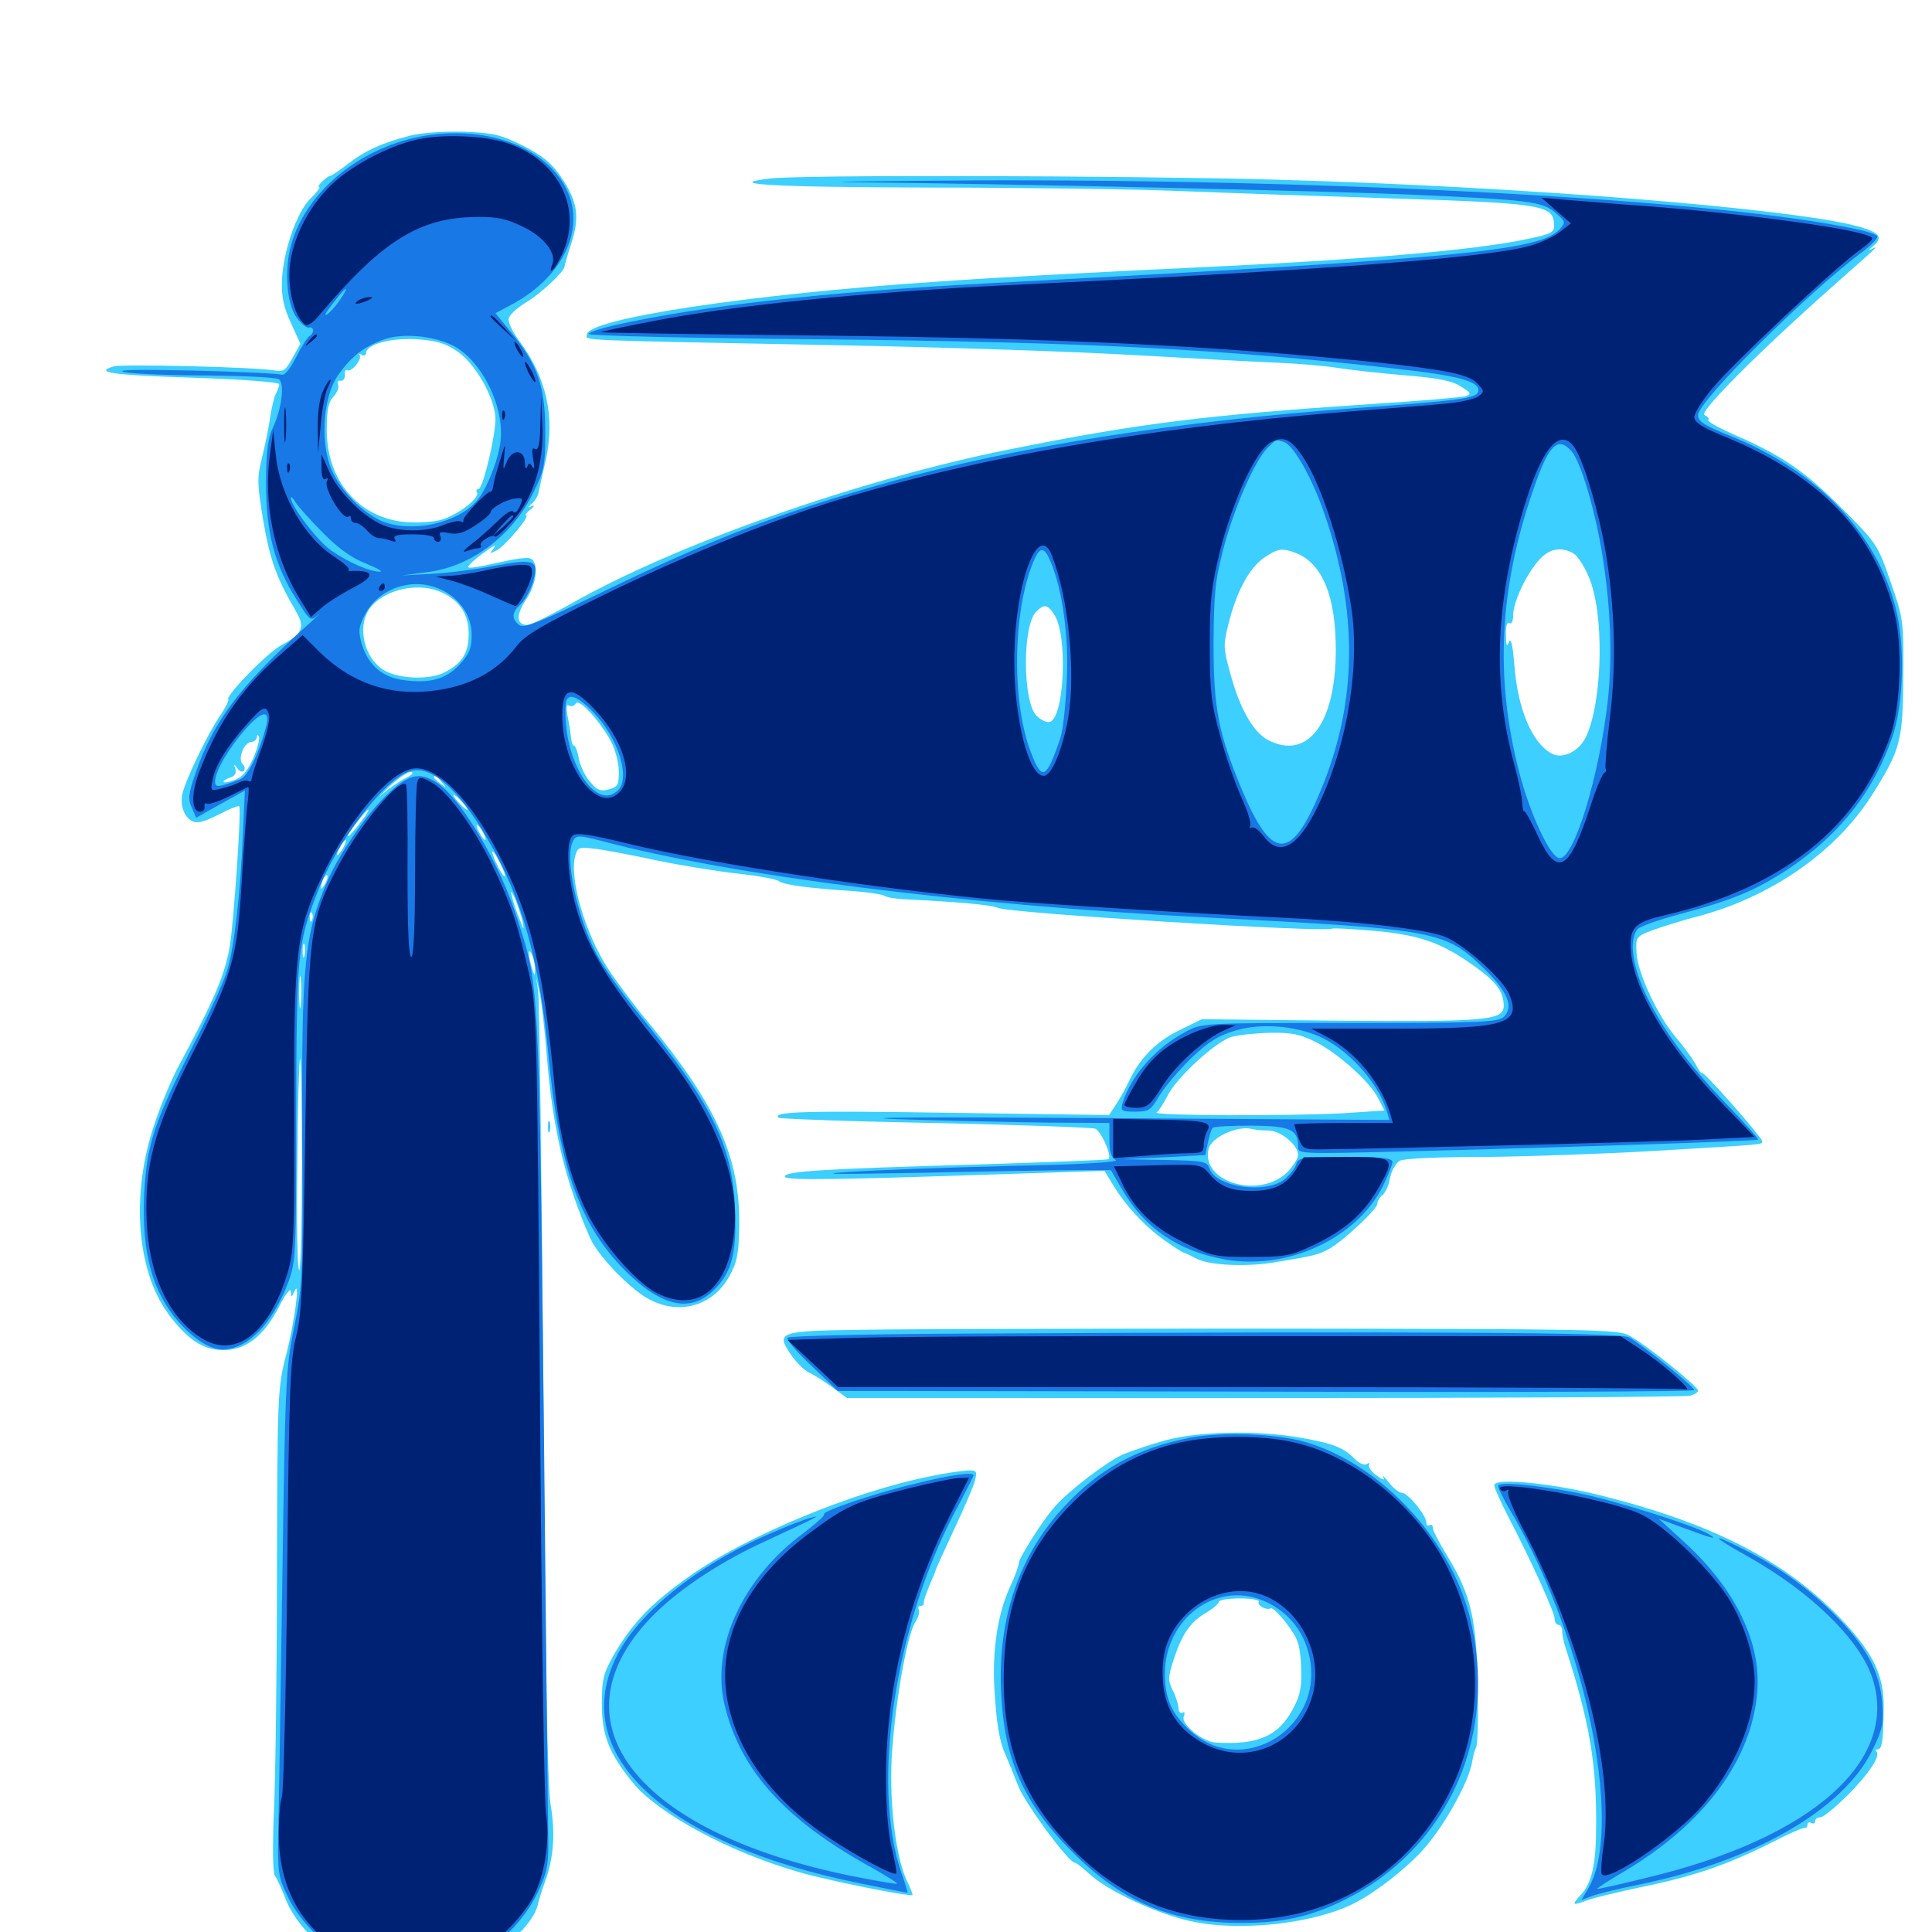 <svg xmlns="http://www.w3.org/2000/svg" viewBox="0 -1000 1000 1000">
	<path fill="#3ccfff" d="M211.914 -929.688C197.852 -926.172 188.281 -921.68 179.688 -914.844C175.586 -911.719 171.68 -908.984 170.898 -908.984C170.312 -908.984 168.359 -907.617 166.797 -906.055C165.039 -904.492 164.453 -903.125 165.234 -903.125C166.016 -903.125 164.062 -900.586 160.742 -897.266C153.516 -890.234 146.484 -869.727 145.898 -854.297C145.703 -846.289 146.875 -840.82 150.586 -832.812L155.469 -822.07L151.367 -814.648C148.047 -808.594 146.68 -807.422 142.578 -808.203C133.594 -809.961 63.086 -811.719 58.789 -810.352C48.438 -807.227 57.812 -805.859 99.609 -804.492C125.195 -803.711 144.531 -802.148 144.531 -801.172C144.531 -800.195 143.75 -797.852 142.773 -796.094C141.797 -794.336 140.625 -788.867 139.844 -784.18C139.258 -779.492 137.305 -770.117 135.742 -763.672C133.008 -752.734 133.008 -750 136.328 -730.078C139.844 -709.766 143.164 -700.781 153.516 -683.008C158.008 -675.195 156.25 -671.68 145.898 -666.211C138.672 -662.5 116.406 -639.648 118.164 -637.891C118.555 -637.5 116.602 -633.398 113.477 -628.906C107.617 -620.312 96.484 -597.266 94.531 -589.648C92.969 -583.594 95.117 -577.344 99.414 -575C102.148 -573.633 105.664 -574.609 113.086 -578.32C118.555 -581.25 123.438 -583.203 123.828 -582.617C125 -581.445 121.289 -527.148 119.141 -511.523C116.797 -496.289 111.133 -482.812 92.773 -448.828C89.258 -442.383 83.398 -428.711 80.078 -418.555C67.773 -382.812 70.508 -342.969 86.719 -320.508C96.484 -307.031 104.883 -301.367 115.039 -301.172C126.953 -300.977 136.328 -308.203 144.141 -323.047C147.461 -329.883 150.391 -333.594 150.586 -331.641C150.586 -328.125 150.781 -328.125 152.539 -331.836C155.469 -338.477 152.539 -315.82 147.852 -297.656C143.75 -281.836 143.555 -276.953 143.359 -187.305C143.359 -135.742 142.578 -79.688 141.797 -62.5C141.016 -45.117 141.211 -30.664 142.188 -29.297C143.164 -28.125 145.508 -22.852 147.656 -17.578C151.953 -5.859 163.867 7.031 175.781 13.086C180.664 15.625 185.156 18.555 185.938 19.531C186.914 20.898 187.5 20.898 187.5 19.727C187.5 18.555 188.477 19.141 189.453 20.703C190.82 23.047 195.703 23.633 212.305 23.633C230.078 23.633 234.961 22.852 242.969 19.141C259.18 11.719 276.172 -4.297 278.32 -13.867C278.711 -15.82 280.273 -21.094 282.031 -25.781C286.719 -38.672 287.5 -51.172 284.961 -66.211C283.398 -75.977 282.227 -137.891 281.25 -280.078C280.273 -390.234 279.297 -483.398 278.516 -487.109L277.539 -493.945L279.102 -487.109C280.078 -483.398 281.836 -468.359 283.008 -453.711C285.938 -416.406 292.383 -388.867 305.469 -359.18C309.18 -350.781 322.852 -336.133 333.008 -329.297C349.219 -318.555 368.359 -322.852 377.539 -339.453C381.445 -346.484 382.422 -350.977 382.617 -365.234C383.203 -400.391 371.289 -427.344 336.328 -469.922C328.711 -478.906 319.141 -491.797 314.844 -498.438C302.93 -516.797 294.727 -544.727 297.656 -556.641C298.828 -561.328 299.609 -561.719 307.227 -560.742C311.719 -560.352 325.977 -557.617 338.867 -554.883C351.758 -552.148 371.094 -549.023 381.641 -547.852C392.383 -546.68 401.953 -544.922 403.125 -543.945C405.664 -541.992 418.945 -540.234 440.43 -538.867C448.828 -538.281 456.641 -537.109 457.812 -536.328C458.984 -535.547 463.477 -534.766 467.773 -534.57C495.508 -533.203 513.281 -531.641 516.602 -530.078C522.461 -527.344 685.938 -517.188 689.453 -519.336C690.039 -519.727 700.195 -519.141 711.719 -518.164C735.156 -516.016 746.484 -511.914 763.281 -499.805C774.219 -491.992 778.125 -486.914 778.32 -479.883C778.711 -471.875 770.898 -471.094 693.75 -471.68L622.07 -472.461L611.328 -467.188C599.219 -461.523 590.43 -452.93 584.766 -441.211C582.812 -436.914 579.492 -431.055 577.539 -428.125L574.023 -422.852L491.406 -424.023C416.016 -425.195 399.609 -424.609 402.93 -421.484C403.516 -420.898 439.844 -419.531 483.789 -418.75C527.734 -417.773 565.039 -416.406 566.797 -415.82C569.922 -414.648 575.586 -401.953 573.828 -400C573.438 -399.609 542.773 -398.438 505.664 -397.266C424.609 -394.922 406.25 -393.75 406.25 -391.016C406.25 -388.867 430.664 -389.258 534.375 -392.773L571.68 -393.945L576.367 -386.328C583.008 -375.391 593.164 -364.648 603.32 -357.617C608.203 -354.102 612.695 -351.367 613.281 -351.367C613.867 -351.367 616.406 -350 619.141 -348.633C625.391 -345.117 644.141 -344.141 658.984 -346.484C679.102 -349.805 682.031 -350.391 687.5 -353.32C694.531 -357.031 712.891 -374.023 712.891 -376.953C712.891 -378.125 714.062 -380.273 715.625 -381.445C717.188 -382.812 718.945 -386.719 719.531 -390.43C720.312 -394.141 722.461 -398.047 724.609 -399.219C726.758 -400.391 745.117 -401.172 767.969 -401.172C789.844 -401.367 829.688 -402.734 856.445 -404.297C914.844 -407.812 912.109 -407.422 912.109 -409.375C912.109 -410.156 905.078 -418.75 896.484 -428.516C887.891 -438.281 880.859 -445.508 880.859 -444.727C880.859 -443.945 879.297 -445.898 877.539 -449.414C875.586 -452.734 871.094 -458.789 867.578 -462.891C858.203 -473.828 847.656 -496.289 847.07 -506.641C846.68 -515.039 846.68 -515.234 855.469 -518.555C860.352 -520.312 871.289 -523.828 879.883 -525.977C917.773 -536.328 951.172 -559.766 969.531 -589.453C983.789 -612.109 984.961 -616.797 985.156 -650.195C985.352 -678.906 985.156 -679.883 978.516 -699.023C971.875 -718.164 971.289 -718.945 953.125 -737.109C933.789 -756.445 922.266 -764.258 897.656 -775C889.648 -778.516 883.398 -782.031 884.18 -782.617C884.766 -783.398 883.984 -784.375 882.227 -785.156C878.906 -786.328 909.766 -817.383 949.219 -852.344C973.438 -873.828 972.461 -872.852 968.75 -871.094C966.992 -870.117 967.188 -870.703 969.336 -872.461C974.805 -876.953 973.242 -879.492 962.5 -882.617C929.297 -891.992 787.305 -903.516 659.18 -907.031C578.711 -909.18 414.844 -909.57 398.828 -907.617C373.438 -904.688 399.219 -903.125 479.492 -902.93C526.758 -902.93 585.156 -902.148 609.375 -901.172C633.594 -900.195 683.984 -898.438 721.484 -897.266C795.703 -894.922 803.32 -893.75 804.297 -885.156C804.883 -879.492 804.297 -879.102 788.086 -875.781C761.719 -870.508 707.812 -865.82 630.859 -862.109C556.445 -858.594 513.281 -856.25 483.398 -854.102C387.5 -847.656 303.711 -834.961 303.711 -826.758C303.711 -823.633 294.922 -824.023 434.57 -821.289C488.281 -820.312 557.031 -817.969 587.109 -816.211C617.383 -814.453 650.391 -812.695 660.352 -812.305C670.508 -811.914 684.961 -810.742 692.383 -809.57C700 -808.398 716.016 -806.641 728.125 -805.664C744.336 -804.297 751.562 -802.93 756.055 -800C761.523 -796.68 761.719 -796.094 758.594 -794.922C756.445 -794.336 734.18 -792.383 708.984 -790.82C624.219 -785.156 589.258 -780.859 522.461 -767.383C445.117 -751.953 349.805 -718.359 295.898 -687.695C285.156 -681.641 274.805 -676.562 272.852 -676.562C267.188 -676.562 266.992 -681.641 272.266 -689.648C277.93 -697.852 279.102 -709.18 274.414 -710.938C272.852 -711.719 265.43 -710.547 257.812 -708.789C250.391 -707.031 243.555 -705.859 242.578 -706.25C241.406 -706.445 244.727 -709.766 249.805 -713.477C254.688 -717.188 257.422 -718.75 255.859 -716.602C253.125 -713.281 253.125 -713.086 257.227 -715.234C261.719 -717.773 274.805 -733.203 272.266 -733.203C271.484 -733.203 272.461 -734.57 274.609 -736.328C276.562 -737.891 276.953 -738.867 275.391 -738.086C272.852 -736.914 272.852 -737.109 275.391 -739.453C276.953 -740.82 278.516 -743.359 278.711 -744.922C279.102 -746.484 280.664 -754.102 282.422 -761.523C287.5 -783.984 282.812 -805.078 268.555 -823.828C265.234 -828.32 262.891 -833.398 263.281 -835.156C263.672 -836.914 267.578 -840.625 272.07 -843.359C279.492 -847.656 291.797 -859.18 292.188 -861.914C292.188 -862.5 293.75 -867.969 295.703 -874.023C300.195 -887.695 299.023 -895.703 290.43 -908.398C285.547 -915.625 280.859 -919.336 270.703 -924.609C258.789 -930.469 255.273 -931.25 239.453 -931.836C229.297 -932.031 217.383 -931.25 211.914 -929.688ZM236.914 -817.969C246.289 -811.523 256.055 -793.945 256.445 -783.594C256.641 -775 250 -746.875 247.656 -746.875C246.68 -746.875 246.289 -746.094 246.875 -745.117C248.633 -742.578 237.695 -733.984 229.297 -731.25C225.391 -729.883 217.188 -729.297 210.938 -729.688C185.938 -731.445 168.75 -751.172 169.141 -778.32C169.141 -788.086 170.117 -792.188 172.656 -794.727C174.414 -796.68 175.586 -799.414 175 -800.781C174.414 -802.344 175 -803.32 176.367 -802.93C177.734 -802.734 178.516 -804.102 178.516 -805.859C178.32 -807.812 178.906 -808.984 179.688 -808.398C181.836 -807.031 187.695 -814.258 186.133 -816.211C185.156 -816.992 185.742 -817.188 187.109 -816.406C188.281 -815.625 189.453 -816.016 189.453 -817.188C189.453 -821.68 201.953 -825.195 215.43 -824.414C226.172 -823.633 230.469 -822.461 236.914 -817.969ZM670.508 -713.867C684.375 -708.594 691.406 -691.602 691.406 -663.672C691.406 -625.586 676.953 -606.25 656.25 -616.992C648.828 -620.898 641.797 -633.008 636.914 -650.977C633.203 -664.453 633.008 -666.016 635.938 -677.344C640.039 -693.945 646.68 -706.055 654.297 -711.328C661.523 -716.211 663.672 -716.406 670.508 -713.867ZM814.258 -713.672C816.211 -712.695 819.922 -707.227 822.266 -701.562C830.469 -683.203 829.688 -637.305 820.898 -618.555C817.383 -611.133 808.789 -606.836 803.125 -609.961C792.969 -615.43 785.547 -633.008 783.789 -656.055C783.008 -666.211 782.031 -670.117 781.055 -667.773C779.883 -664.844 779.492 -665.82 779.492 -671.289C779.297 -675.781 780.078 -678.32 781.25 -677.539C782.422 -676.758 783.203 -678.516 783.203 -681.445C783.203 -688.086 789.453 -701.758 796.094 -709.57C801.367 -715.82 807.617 -717.383 814.258 -713.672ZM229.102 -693.164C238.477 -688.672 242.773 -681.445 242.578 -671.289C242.383 -661.719 239.062 -656.641 230.078 -651.953C223.047 -648.242 208.203 -648.438 200.195 -652.344C188.281 -658.008 183.984 -676.953 192.383 -686.328C200.781 -695.703 217.773 -698.633 229.102 -693.164ZM545.703 -681.836C552.734 -671.289 550.977 -629.297 543.555 -626.367C541.992 -625.781 538.867 -627.148 536.523 -629.492C529.297 -636.719 529.102 -676.172 536.328 -683.398C540.43 -687.5 542.383 -687.109 545.703 -681.836ZM316.602 -615.625C318.555 -611.523 320.312 -604.883 320.312 -600.586C320.312 -593.555 319.727 -592.578 315.039 -591.406C310.938 -590.234 308.984 -591.016 305.469 -595.312C302.93 -598.047 300.391 -603.516 299.609 -607.227C299.023 -610.938 297.852 -614.062 297.07 -614.062C296.484 -614.062 295.703 -616.016 295.508 -618.555C295.312 -620.898 294.531 -625.781 293.75 -629.492C292.969 -633.984 293.164 -635.742 294.531 -634.766C295.703 -634.18 297.266 -634.57 298.047 -635.938C299.805 -638.672 310.938 -626.367 316.602 -615.625ZM131.055 -607.422C128.32 -601.367 125.391 -597.656 121.875 -596.484C118.945 -595.312 116.211 -594.727 115.82 -595.312C115.234 -595.703 116.797 -596.68 118.945 -597.461C121.484 -598.242 122.461 -599.805 121.875 -601.953C120.898 -604.688 121.094 -604.883 122.852 -602.344C123.828 -600.781 125.391 -600.195 126.172 -600.977C126.953 -601.758 126.758 -603.32 125.586 -604.492C122.852 -607.227 126.367 -616.016 130.273 -616.016C131.641 -616.016 132.812 -617.188 133.008 -618.555C133.008 -619.922 133.398 -620.117 133.984 -618.75C134.57 -617.578 133.203 -612.5 131.055 -607.422ZM209.961 -597.266C206.836 -595.703 201.367 -591.992 198.047 -589.062C194.922 -586.133 196.094 -587.5 200.781 -592.188C205.469 -596.68 210.742 -600.391 212.5 -600.391C214.453 -600.391 213.477 -599.023 209.961 -597.266ZM228.711 -595.117C231.25 -591.992 231.055 -591.797 228.125 -594.336C226.172 -595.703 224.609 -597.266 224.609 -597.656C224.609 -599.219 226.172 -598.242 228.711 -595.117ZM239.258 -584.766C241.211 -582.617 242.383 -580.859 241.797 -580.859C241.211 -580.859 239.258 -582.617 237.305 -584.766C235.352 -586.914 234.18 -588.672 234.766 -588.672C235.352 -588.672 237.305 -586.914 239.258 -584.766ZM186.328 -574.023C183.594 -570.312 180.664 -567.188 180.273 -567.188C179.297 -567.188 181.641 -570.703 187.305 -577.539C192.383 -583.594 191.797 -581.055 186.328 -574.023ZM250 -569.141C251.172 -566.992 251.562 -565.234 251.172 -565.234C250.586 -565.234 249.219 -566.992 248.047 -569.141C246.875 -571.289 246.484 -573.047 246.875 -573.047C247.461 -573.047 248.828 -571.289 250 -569.141ZM177.734 -561.328C176.562 -559.18 175.195 -557.422 174.609 -557.422C174.219 -557.422 174.609 -559.18 175.781 -561.328C176.953 -563.477 178.32 -565.234 178.906 -565.234C179.297 -565.234 178.906 -563.477 177.734 -561.328ZM258.789 -553.32C260.547 -550 261.719 -546.875 261.328 -546.484C260.742 -546.094 258.984 -548.828 257.227 -552.539C253.125 -560.938 254.688 -561.719 258.789 -553.32ZM168.164 -542.383C165.82 -538.477 165.43 -539.648 167.188 -544.727C167.969 -546.484 168.945 -547.461 169.336 -546.875C169.922 -546.484 169.336 -544.336 168.164 -542.383ZM270.508 -523.047C271.289 -518.164 271.094 -518.359 268.945 -524.219C267.383 -527.93 265.625 -533.203 265.039 -535.938C264.062 -539.648 264.453 -539.258 266.602 -534.766C267.969 -531.445 269.727 -526.172 270.508 -523.047ZM161.523 -523.828C160.938 -522.266 160.352 -522.852 160.352 -525C160.156 -527.148 160.742 -528.32 161.328 -527.539C161.914 -526.953 162.109 -525.195 161.523 -523.828ZM159.57 -516.016C160.156 -517.383 159.961 -519.141 159.375 -519.727C158.789 -520.508 158.203 -519.336 158.398 -517.188C158.398 -515.039 158.984 -514.453 159.57 -516.016ZM157.617 -505.273C157.031 -503.32 156.641 -504.492 156.641 -507.617C156.641 -510.938 157.031 -512.305 157.617 -511.133C158.008 -509.766 158.008 -507.031 157.617 -505.273ZM276.953 -497.852C276.953 -494.727 276.562 -494.922 275.391 -498.828C273.242 -505.469 273.242 -510.547 275.391 -505.664C276.367 -503.516 276.953 -500 276.953 -497.852ZM155.664 -479.883C155.273 -475.781 154.883 -478.711 154.883 -486.133C154.883 -493.75 155.273 -496.875 155.664 -493.555C156.055 -490.039 156.055 -483.789 155.664 -479.883ZM680.859 -460.742C692.578 -454.883 709.375 -439.844 713.477 -431.25L716.602 -425.195L695.898 -423.828C667.773 -422.266 596.289 -422.461 598.633 -424.219C599.805 -425 602.344 -428.906 604.492 -433.203C609.375 -442.578 628.906 -460.547 637.305 -463.281C640.625 -464.258 649.805 -465.234 657.422 -465.43C668.359 -465.625 673.047 -464.648 680.859 -460.742ZM156.25 -397.266C156.25 -367.188 155.664 -342.578 154.883 -342.578C153.906 -342.578 153.516 -367.188 153.906 -397.266C154.102 -427.344 154.883 -451.953 155.273 -451.953C155.859 -451.953 156.25 -427.344 156.25 -397.266ZM656.445 -414.844C662.891 -414.844 671.875 -407.422 671.875 -402.148C671.875 -400.391 669.336 -396.484 666.406 -393.359C651.953 -379.102 621.289 -388.086 625.586 -405.469C627.148 -411.523 640.82 -417.578 648.047 -415.625C649.609 -415.234 653.32 -414.844 656.445 -414.844ZM283.594 -416.797C283.594 -414.062 283.984 -413.086 284.57 -414.453C284.961 -415.625 284.961 -417.969 284.57 -419.336C283.984 -420.508 283.594 -419.531 283.594 -416.797ZM448.047 -311.719C402.93 -311.133 401.367 -310.742 409.375 -298.828C412.109 -294.922 416.211 -290.82 418.555 -289.648C420.898 -288.672 426.367 -285.156 430.664 -282.031L438.477 -276.367H654.297C773.047 -276.367 872.07 -276.953 874.609 -277.539C876.953 -278.125 878.906 -279.297 878.906 -280.273C878.906 -282.422 851.367 -304.492 843.164 -308.789C837.5 -311.914 822.461 -312.109 662.109 -312.305C566.016 -312.305 469.531 -312.109 448.047 -311.719ZM603.906 -254.688C596.094 -252.539 586.133 -249.219 581.445 -247.266C573.242 -243.75 553.125 -228.32 546.289 -220.508C540.039 -213.672 527.344 -193.555 527.344 -191.016C527.344 -189.648 525.195 -183.594 522.461 -177.93C516.406 -164.258 513.672 -146.289 514.648 -126.758C515.82 -107.227 517.188 -99.023 520.508 -91.602C521.875 -88.477 524.805 -81.25 526.953 -75.781C530.469 -66.602 553.125 -35.938 556.25 -35.938C557.031 -35.938 560.352 -33.203 563.867 -30.078C573.242 -21.289 598.438 -9.57 616.016 -5.664C642.188 0.195 682.227 -4.492 702.734 -15.82C712.891 -21.289 726.367 -31.836 734.766 -40.625C746.484 -52.734 760.547 -77.734 762.109 -88.672C762.5 -91.406 763.477 -94.531 764.062 -95.703C764.844 -96.875 765.234 -111.328 764.844 -127.93C764.258 -162.109 761.328 -174.805 748.828 -195.117C744.922 -201.562 741.602 -207.812 741.602 -209.18C741.602 -210.547 740.82 -211.133 739.844 -210.547C739.062 -209.961 738.281 -210.547 738.281 -211.914C738.281 -215.625 728.711 -227.344 725.586 -227.344C724.219 -227.344 721.094 -229.688 718.75 -232.812C716.406 -235.742 715.234 -236.914 716.016 -235.352C716.992 -233.594 715.625 -233.984 712.5 -236.328C709.766 -238.281 708.008 -240.82 708.594 -241.797C709.18 -242.773 708.594 -242.969 707.422 -242.188C706.25 -241.406 703.516 -242.578 701.367 -244.727C695.312 -250.781 690.43 -252.734 673.242 -255.859C650.781 -259.766 621.484 -259.18 603.906 -254.688ZM651.562 -170.898C650.391 -169.141 655.664 -166.211 657.812 -167.578C658.594 -167.969 662.305 -164.453 666.016 -159.57C671.875 -151.758 672.852 -149.023 673.438 -137.695C673.828 -127.344 673.242 -123.047 669.531 -116.016C662.109 -101.562 651.367 -96.68 629.297 -98.047C622.461 -98.438 611.133 -107.617 612.695 -111.523C613.477 -113.281 613.086 -114.258 612.109 -113.477C610.938 -112.891 609.961 -114.062 609.961 -116.211C609.766 -118.359 608.398 -122.461 606.836 -125.391C604.492 -130.273 604.688 -132.227 607.422 -140.82C611.719 -154.102 616.016 -160.352 624.219 -165.234C627.93 -167.383 630.859 -169.922 630.859 -170.898C630.859 -171.875 635.742 -172.656 641.797 -172.656C647.656 -172.656 652.148 -171.875 651.562 -170.898ZM481.836 -235.938C441.406 -227.93 385.938 -204.883 356.641 -183.984C337.5 -170.508 327.148 -159.766 317.773 -143.555C312.305 -133.789 311.523 -131.055 311.523 -117.969C311.523 -101.758 315.234 -92.578 327.344 -77.539C340.625 -61.133 377.734 -41.211 414.062 -30.859C429.688 -26.367 471.094 -18.164 472.266 -19.141C472.461 -19.531 471.484 -22.266 469.922 -25.391C463.867 -37.305 460.352 -65.039 461.523 -89.648C462.891 -115.82 469.336 -153.711 473.828 -160.547C475.391 -162.891 476.172 -165.82 475.586 -166.797C475 -167.969 475.391 -168.75 476.367 -168.75C477.539 -168.75 478.32 -169.336 478.125 -170.312C477.93 -171.094 479.297 -175 481.055 -179.297C482.812 -183.398 484.375 -187.109 484.375 -187.5C484.375 -187.891 488.672 -197.266 493.75 -208.203C499.023 -219.336 503.906 -230.664 504.688 -233.789C505.859 -238.672 505.469 -239.062 500.586 -238.867C497.461 -238.672 489.062 -237.5 481.836 -235.938ZM773.438 -231.25C773.438 -229.883 776.953 -222.07 781.25 -213.867C792.773 -191.602 804.688 -165.43 804.688 -162.109C804.688 -160.352 805.664 -158.984 806.641 -158.984C807.812 -158.984 808.594 -157.422 808.594 -155.664C808.594 -153.906 809.375 -149.805 810.547 -146.484C822.656 -108.984 826.367 -87.109 826.172 -55.469C826.172 -35.156 824.023 -25.391 818.164 -19.141C813.281 -13.867 813.672 -13.477 821.484 -16.406C824.414 -17.578 837.5 -20.703 850.391 -23.438C877.148 -28.906 894.336 -34.961 916.992 -46.289C925.586 -50.781 933.203 -54.102 934.18 -53.906C934.961 -53.711 935.547 -54.492 935.547 -55.664C935.547 -56.641 936.523 -57.031 937.5 -56.445C938.672 -55.859 939.453 -56.25 939.453 -57.227C939.453 -58.398 940.625 -59.375 942.188 -59.375C943.75 -59.375 949.805 -64.453 956.055 -70.508C967.188 -81.641 973.438 -91.016 971.289 -93.359C970.508 -93.945 970.898 -94.531 971.875 -94.531C974.219 -94.531 974.805 -99.219 975 -116.016C975.195 -132.422 969.922 -143.75 954.297 -160.547C925.391 -191.406 887.891 -210.938 830.078 -225.586C804.297 -232.227 773.438 -235.352 773.438 -231.25Z"/>
	<path fill="#1878e5" d="M223.633 -930.273C190.43 -926.172 160.547 -903.711 151.367 -875.586C146.875 -862.109 148.047 -842.773 153.711 -835.352C156.055 -832.227 158.789 -830.078 159.961 -830.469C162.695 -831.055 162.695 -827.539 160.156 -825.977C158.984 -825.195 155.859 -820.312 153.125 -814.844C150 -808.789 147.266 -805.469 145.703 -806.055C144.141 -806.641 123.438 -807.617 99.414 -808.203C71.875 -808.789 58.984 -808.594 64.453 -807.422C69.336 -806.445 88.672 -805.664 107.422 -805.664C126.172 -805.469 142.773 -804.688 144.336 -803.711C147.461 -801.562 145.898 -788.281 141.016 -778.125C138.672 -773.047 137.695 -765.82 137.695 -749.805C137.695 -724.609 141.992 -707.812 153.516 -689.648C160.547 -678.32 160.742 -678.32 164.844 -681.836C167.188 -683.789 163.281 -680.078 156.25 -673.828C123.828 -644.336 110.156 -625.977 101.367 -600.195C97.461 -589.258 97.266 -586.328 99.219 -582.031L101.562 -576.758L114.062 -583.789L126.758 -590.82L125.781 -568.75C124.414 -537.5 121.289 -510.156 117.773 -498.242C116.211 -492.773 108.008 -474.414 99.414 -457.812C79.492 -418.555 75.977 -407.227 74.609 -381.836C73.242 -351.562 78.906 -330.859 92.969 -315.234C100.977 -306.445 108.789 -301.562 115.234 -301.562C128.125 -301.562 141.016 -314.844 149.219 -336.328C153.125 -347.07 153.32 -350.586 153.32 -423.633C153.516 -506.055 153.906 -511.328 164.258 -538.086C174.023 -563.672 197.461 -594.727 210.938 -600.391C222.07 -605.078 236.719 -592.773 252.539 -565.43C270.312 -534.961 279.297 -502.539 283.984 -452.734C289.258 -398.047 299.414 -368.164 320.898 -345.117C340.039 -324.805 355.664 -320.117 367.969 -330.859C378.516 -340.234 381.445 -350.391 380.469 -374.219C379.102 -407.422 368.359 -428.906 330.469 -475.391C321.68 -486.133 311.719 -500.391 308.398 -506.836C298.047 -527.344 291.992 -557.617 296.875 -565.234C298.438 -567.773 300.195 -567.578 311.719 -564.648C378.32 -546.875 497.852 -531.641 623.047 -525.195C744.727 -518.945 747.852 -518.359 768.555 -498.242C780.273 -486.719 783.594 -478.906 778.516 -473.828C775.586 -470.898 767.578 -470.508 698.633 -470.508C622.852 -470.508 622.07 -470.508 613.867 -466.016C598.242 -457.812 585.352 -443.164 581.055 -429.102C579.883 -425 580.469 -424.609 587.5 -424.609C594.727 -424.609 595.703 -425.391 600.195 -433.008C602.93 -437.5 610.352 -446.289 616.602 -452.344C625.586 -460.938 630.859 -464.062 639.453 -466.602C652.539 -470.508 669.727 -469.141 682.617 -463.672C697.656 -457.031 713.281 -439.844 717.773 -425L719.141 -420.312L568.945 -421.289C482.422 -421.875 438.477 -421.68 464.844 -420.703C490.039 -419.922 525 -419.141 542.578 -418.945L574.219 -418.75V-409.961C574.219 -403.906 575.195 -400.781 577.539 -399.609C579.492 -398.438 559.961 -397.266 522.266 -396.484C490.234 -395.703 452.539 -394.336 438.477 -393.359C421.289 -392.188 433.789 -392.188 476.562 -392.969C511.523 -393.75 547.852 -394.336 557.422 -394.336H575L580.664 -384.57C592.383 -364.258 609.961 -352.344 634.375 -348.047C666.797 -342.578 702.148 -358.984 715.82 -386.133C718.555 -391.602 720.703 -397.266 720.703 -398.633C720.703 -400.586 715.039 -401.172 696.484 -401.172C674.023 -401.172 672.07 -400.977 670.898 -397.266C670.312 -395.117 667.383 -391.602 664.648 -389.453C654.883 -381.836 629.102 -385.547 625.977 -395.312C624.805 -398.828 622.852 -399.219 602.93 -399.609L581.055 -400L602.539 -400.977L623.828 -402.148L625.195 -408.594C625.977 -412.109 626.953 -415.625 627.734 -416.211C628.32 -416.992 637.5 -417.383 647.852 -417.383C667.969 -417.188 671.875 -415.43 671.875 -406.445C671.875 -402.734 673.242 -402.734 722.266 -403.906C808.203 -406.055 909.18 -409.375 909.961 -410.156C910.352 -410.547 901.953 -419.922 891.211 -431.055C863.672 -459.766 845.898 -489.648 845.117 -508.984C844.922 -513.281 846.094 -517.578 847.656 -519.141C849.219 -520.703 858.984 -524.023 869.141 -526.758C896.289 -533.984 908.203 -538.867 925 -549.805C951.953 -567.578 969.922 -590.234 979.688 -619.141C985.352 -636.523 986.133 -666.016 981.25 -685.156C971.094 -724.609 940.625 -756.25 895.508 -774.414C882.031 -779.883 878.906 -781.836 878.906 -785.156C878.906 -792.383 936.719 -849.609 964.648 -870.117C968.945 -873.438 972.266 -876.953 971.68 -877.734C971.094 -878.711 966.211 -880.273 960.547 -881.445C890.82 -896.484 694.922 -907.227 505.859 -906.641C448.438 -906.25 420.312 -905.859 443.359 -905.664C520.703 -904.883 688.086 -901.172 731.445 -899.219C791.992 -896.484 798.047 -895.703 804.883 -890.039C810.352 -885.352 810.547 -884.961 807.422 -881.445C797.266 -870.117 755.664 -866.211 510.742 -853.32C426.172 -848.828 362.5 -841.602 317.969 -831.641C310.547 -829.883 304.688 -827.93 304.688 -827.148C304.688 -826.172 357.227 -825 421.484 -824.414C560.352 -823.047 633.789 -819.336 722.461 -809.18C756.055 -805.469 766.797 -802.344 765.039 -797.07C764.062 -793.75 753.906 -792.578 703.125 -788.867C609.18 -782.031 524.805 -768.75 458.594 -750C402.539 -734.18 368.555 -721.094 310.156 -692.773C278.125 -677.344 271.094 -674.609 268.555 -676.562C264.648 -679.883 264.844 -683.008 269.531 -687.305C271.68 -689.258 274.414 -694.336 275.781 -698.438C279.297 -710.156 276.953 -711.133 255.469 -707.031C245.508 -705.078 230.664 -703.32 222.656 -702.93L208.008 -702.148L221.289 -703.906C243.75 -706.641 265.039 -722.656 275.781 -744.531C281.836 -756.641 282.227 -758.984 282.227 -777.148C282.227 -799.805 278.32 -811.133 264.453 -828.125L256.445 -837.891L264.844 -842.383C290.43 -856.055 302.539 -879.883 294.141 -900C284.961 -921.875 256.055 -934.375 223.633 -930.273ZM175.781 -844.531C173.633 -841.406 170.703 -838.086 169.336 -837.305C166.992 -835.938 169.336 -839.453 175.586 -847.07C180.078 -852.539 180.273 -850.977 175.781 -844.531ZM234.57 -821.094C249.609 -813.281 261.523 -788.867 258.984 -770.898C257.617 -760.938 251.562 -745.898 246.484 -740.43C236.133 -728.906 212.891 -724.023 197.656 -730.273C186.719 -734.961 174.414 -748.047 170.703 -759.18C165.625 -774.219 167.773 -795.508 175 -805.859C181.836 -815.43 187.891 -820.312 198.438 -824.219C208.008 -827.734 224.023 -826.367 234.57 -821.094ZM664.844 -771.094C669.727 -769.141 678.906 -752.93 685.156 -735.156C703.125 -683.594 702.734 -636.719 683.594 -590.82C668.359 -553.906 658.203 -554.102 642.578 -591.797C630.664 -620.508 628.125 -633.398 628.125 -666.797C628.32 -693.359 628.906 -699.414 633.398 -716.602C639.062 -737.891 649.609 -761.719 656.055 -768.164C660.547 -772.656 660.547 -772.656 664.844 -771.094ZM813.281 -766.602C817.969 -761.523 825 -738.086 828.906 -715.625C833.594 -688.086 834.766 -660.547 832.227 -637.5C827.734 -597.852 814.453 -554.492 807.031 -555.859C802.148 -556.641 791.797 -579.102 786.328 -600.391C773.633 -649.219 775.977 -695.898 793.75 -746.875C801.562 -769.727 806.25 -774.414 813.281 -766.602ZM167.188 -724.219C175.391 -715.82 182.227 -711.133 189.648 -708.203C195.312 -705.859 198.633 -704.102 196.68 -704.102C191.797 -703.906 180.078 -708.984 171.484 -715.039C164.648 -719.531 150.195 -738.477 150.586 -742.383C150.586 -743.164 151.758 -742.188 152.93 -740.039C154.297 -737.891 160.547 -730.859 167.188 -724.219ZM543.75 -709.375C550 -694.531 553.32 -670.312 552.148 -647.266C551.562 -634.961 550.195 -621.68 548.828 -617.969C541.602 -596.484 539.258 -595.312 533.398 -611.133C523.242 -638.086 524.414 -686.133 535.547 -710.742C538.477 -717.188 540.625 -716.797 543.75 -709.375ZM227.148 -695.312C237.5 -691.016 244.141 -681.641 244.141 -671.484C244.141 -664.453 242.969 -661.523 237.891 -656.055C230.664 -648.242 222.266 -646.094 208.398 -648.047C197.656 -649.609 190.625 -655.859 187.305 -666.406C185.352 -673.438 185.547 -675.195 188.867 -681.836C195.898 -695.312 212.891 -701.367 227.148 -695.312ZM307.227 -631.25C320.117 -617.773 326.367 -597.461 319.922 -591.016C308.203 -579.297 291.016 -607.227 292.773 -635.156C293.164 -641.797 298.438 -640.43 307.227 -631.25ZM137.891 -624.609C134.375 -610.742 128.32 -598.047 124.414 -596.68C113.086 -592.383 111.328 -592.188 111.328 -595.508C111.328 -600.586 118.164 -612.5 126.953 -622.461C135.352 -632.031 139.844 -632.812 137.891 -624.609ZM200.977 -589.258C190.039 -579.102 176.172 -558.984 169.727 -544.531C157.422 -516.211 156.055 -501.172 156.445 -411.523C156.836 -338.672 156.641 -334.961 152.344 -313.281C147.852 -291.992 147.656 -285.156 146.094 -179.492C145.117 -118.164 144.336 -59.375 143.945 -48.633C143.75 -30.859 144.141 -28.125 149.023 -18.164C155.273 -5.078 170.312 9.57 183.203 15.43C196.484 21.68 229.297 21.68 242.773 15.43C256.641 8.984 272.07 -6.641 278.516 -20.898C283.398 -31.445 283.984 -35.156 283.789 -49.609C283.594 -58.789 282.617 -148.438 281.641 -248.828C278.906 -497.656 279.297 -488.672 267.188 -526.172C258.984 -551.953 240.039 -584.18 227.93 -593.555C218.164 -600.781 212.305 -600 200.977 -589.258ZM506.836 -309.766C453.32 -309.57 408.594 -308.594 407.617 -307.617C406.836 -306.836 412.305 -300.195 419.922 -293.164L433.594 -280.078L655.273 -279.688C777.148 -279.297 876.953 -279.688 876.953 -280.469C876.953 -282.227 849.805 -304.102 843.164 -307.812C838.672 -310.352 734.961 -310.938 506.836 -309.766ZM616.211 -255.859C588.672 -250.586 568.75 -239.648 550.586 -219.922C527.734 -195.312 516.406 -162.5 518.164 -124.805C519.531 -89.648 529.688 -66.797 554.688 -41.797C580.859 -15.43 606.445 -4.688 642.578 -4.688C663.867 -4.688 678.516 -8.008 695.898 -16.602C750.195 -43.555 776.172 -102.734 760.547 -163.867C750 -204.297 714.258 -242.188 675.977 -253.516C660.938 -258.008 632.617 -258.984 616.211 -255.859ZM653.906 -171.484C665.234 -166.797 673.633 -157.422 676.953 -145.703C688.281 -106.836 642.578 -77.344 614.453 -105.664C606.055 -113.867 602.93 -121.68 602.93 -133.594C602.93 -162.109 629.297 -181.836 653.906 -171.484ZM473.633 -232.031C452.148 -226.953 425 -217.578 426.562 -216.211C427.148 -215.625 422.461 -211.523 416.406 -206.836C384.57 -183.594 367.969 -147.852 375 -117.773C383.008 -83.789 406.445 -57.812 451.758 -33.008C458.984 -28.906 464.648 -25.391 464.258 -25C464.062 -24.609 453.125 -26.562 440.234 -29.102C329.492 -51.758 285.352 -108.203 336.328 -162.109C349.219 -175.781 370.508 -190.234 392.969 -200.781C424.805 -215.625 425 -215.82 419.922 -214.453C417.188 -213.867 408.008 -210.352 399.609 -206.641C361.523 -190.43 329.492 -164.844 318.555 -141.406C294.727 -91.211 344.727 -45.508 445.117 -25.195C458.398 -22.461 469.531 -20.312 469.727 -20.312C469.922 -20.312 468.555 -25.195 466.406 -31.055C450.977 -76.758 463.086 -158.203 494.141 -217.188C499.609 -227.344 503.906 -235.938 503.906 -236.328C503.906 -238.281 491.406 -236.523 473.633 -232.031ZM775.391 -230.859C775.391 -229.688 778.32 -224.023 781.836 -217.969C797.656 -191.016 810.742 -158.398 819.531 -124.609C831.25 -78.906 832.227 -39.844 822.266 -22.852L818.555 -16.602L823.828 -18.555C826.758 -19.727 837.891 -22.461 848.633 -24.609C907.812 -36.719 953.906 -63.281 968.945 -93.75C974.414 -104.883 975 -107.617 974.219 -118.75C972.852 -134.961 965.82 -148.047 949.609 -164.258C935.938 -177.93 921.094 -188.672 902.93 -197.852C884.375 -207.227 885.547 -205.078 905.078 -194.141C937.109 -176.172 962.305 -151.562 968.945 -132.031C983.594 -89.062 938.281 -48.633 852.539 -28.125C839.258 -24.805 827.539 -22.266 826.758 -22.266C825.977 -22.266 831.836 -26.172 839.844 -30.859C882.031 -55.664 907.031 -89.258 909.57 -124.805C911.523 -150 898.242 -177.344 872.461 -201.172L858.594 -213.867L871.875 -208.984C885.938 -203.711 890.039 -202.734 884.18 -206.055C876.562 -210.547 834.961 -223.633 816.992 -227.148C794.336 -231.641 775.391 -233.203 775.391 -230.859Z"/>
	<path fill="#002274" d="M218.75 -928.32C204.102 -925.977 182.617 -915.039 171.68 -904.492C158.398 -891.797 149.609 -872.852 149.805 -857.422C149.805 -845.898 153.516 -834.766 158.203 -831.836C159.18 -831.25 162.109 -833.008 164.453 -835.938C197.656 -875.391 216.992 -887.5 246.875 -887.695C257.227 -887.891 262.305 -886.719 270.703 -882.617C281.641 -877.344 288.086 -868.945 285.938 -863.281C283.203 -856.445 287.5 -860.742 291.016 -868.555C301.562 -891.797 289.648 -916.406 263.477 -925.586C252.734 -929.492 232.227 -930.664 218.75 -928.32ZM805.469 -891.016L813.086 -884.375L807.617 -880.078C804.688 -877.734 797.656 -874.414 792.188 -872.852C770.703 -866.602 684.961 -860.156 520.508 -852.344C445.117 -848.633 376.758 -841.602 335.938 -833.398C322.461 -830.859 311.328 -828.32 310.938 -828.125C310.742 -827.734 359.961 -826.953 420.312 -826.367C549.023 -825 628.906 -821.094 713.867 -812.305C749.609 -808.398 760.547 -806.055 764.844 -801.367C768.359 -797.461 768.359 -797.266 765.039 -794.727C762.891 -793.359 755.078 -791.602 747.461 -791.016C739.648 -790.234 717.188 -788.477 697.266 -786.914C590.039 -778.32 499.414 -762.109 426.758 -739.062C393.945 -728.516 350.586 -710.742 310.742 -691.211C281.25 -676.758 271.875 -671.289 267.773 -666.016C257.422 -652.344 242.773 -644.531 223.438 -642.383C201.172 -639.844 182.031 -646.484 165.625 -662.305L156.641 -671.289L145.703 -661.719C125.977 -644.727 113.477 -627.148 103.711 -601.953C98.828 -590.039 98.828 -579.883 103.516 -579.883C105.078 -579.883 106.25 -581.055 105.859 -582.422C105.664 -583.984 106.25 -584.57 107.031 -583.984C108.008 -583.398 113.086 -585.156 118.359 -587.695C123.633 -590.43 128.125 -592.578 128.516 -592.578C128.906 -592.578 128.711 -587.891 127.93 -582.422C127.344 -576.758 125.977 -558.398 125 -541.797C122.852 -504.297 119.922 -494.531 99.805 -455.078C81.25 -418.75 75.586 -400 75.781 -373.828C75.781 -343.555 85.742 -319.727 103.32 -308.008C120.898 -296.094 138.867 -308.984 148.633 -340.43C152.148 -352.148 152.344 -358.398 152.344 -424.414C151.953 -506.445 153.32 -518.164 166.211 -545.312C180.664 -576.562 202.93 -602.344 215.43 -602.344C228.32 -602.344 245.898 -583.203 260.742 -552.734C275.391 -523.047 281.445 -496.289 286.914 -439.258C289.453 -412.109 294.922 -390.43 303.906 -372.266C311.719 -356.25 329.102 -336.328 340.039 -330.664C361.133 -320.117 376.953 -332.812 380.078 -362.695C383.008 -391.016 369.141 -425.195 340.82 -459.766C316.992 -488.867 306.641 -505.273 300.195 -523.828C294.141 -541.406 292.188 -563.281 296.289 -567.383C298.047 -569.141 304.492 -568.359 324.414 -563.477C367.578 -552.93 454.297 -539.844 518.555 -533.984C543.555 -531.836 621.875 -526.953 660.156 -525.195C702.734 -523.242 739.453 -518.945 748.633 -514.844C758.984 -510.156 778.125 -492.969 781.25 -485.156C787.5 -470.117 779.297 -467.578 723.242 -467.578H678.711L686.523 -463.477C701.562 -455.664 714.844 -439.453 719.727 -423.242L720.898 -418.75H695.508C681.445 -418.75 669.922 -418.359 669.922 -417.969C669.922 -417.773 670.898 -414.648 672.07 -411.133C674.023 -405.664 675 -405.078 682.227 -405.078C708.594 -405.273 858.789 -408.984 881.25 -410.156L908.203 -411.523L890.625 -429.688C862.891 -458.789 845.898 -487.305 844.141 -507.422C843.164 -519.727 845.898 -522.656 861.328 -526.172C922.852 -540.43 962.5 -572.266 978.711 -619.922C983.789 -635.156 984.766 -665.82 980.664 -682.422C970.117 -724.805 941.797 -754.102 891.797 -774.414C880.859 -778.906 876.953 -781.445 876.953 -784.18C876.953 -786.133 881.25 -792.969 886.719 -799.414C897.461 -812.305 946.875 -858.789 961.523 -869.727C970.117 -876.172 970.508 -876.758 966.602 -878.125C955.273 -882.422 900.195 -889.648 851.562 -893.359C837.109 -894.336 819.141 -895.898 811.523 -896.484L797.852 -897.656ZM674.805 -762.891C684.18 -748.438 694.727 -715.82 699.414 -685.742C703.906 -656.641 697.852 -617.188 683.984 -586.719C673.047 -562.109 662.695 -555.469 654.102 -567.188C651.758 -570.312 648.828 -572.266 647.852 -571.68C646.68 -571.094 646.484 -571.484 647.07 -572.461C647.852 -573.633 645.703 -580.469 642.383 -587.695C639.258 -594.727 634.18 -609.18 631.445 -619.531C626.953 -635.742 626.172 -642.383 626.172 -665.82C626.172 -689.258 626.953 -696.289 631.445 -714.648C638.086 -741.016 650.195 -767.188 657.812 -771.094C664.453 -774.609 668.359 -772.656 674.805 -762.891ZM815.234 -767.969C819.922 -760.742 827.344 -735.547 830.859 -715.625C835.938 -686.133 836.719 -655.469 833.203 -627.93C831.641 -614.648 830.664 -603.125 831.055 -602.148C831.641 -601.367 831.25 -600.391 830.469 -600C829.492 -599.805 826.172 -591.992 823.242 -582.812C812.305 -549.219 806.25 -545.508 796.094 -567.188C792.578 -574.805 789.453 -580.469 788.867 -580.078C788.477 -579.688 788.086 -581.641 787.891 -584.375C787.891 -587.305 785.938 -596.289 783.789 -604.297C772.07 -647.266 774.023 -690.82 790.234 -741.992C799.023 -769.531 808.008 -778.906 815.234 -767.969ZM544.531 -712.305C553.125 -690.43 556.836 -651.953 552.93 -628.516C550 -612.109 544.336 -598.438 540.234 -598.438C532.422 -598.438 525 -627.734 525 -658.008C525 -697.266 537.305 -731.055 544.531 -712.305ZM307.617 -633.008C322.266 -617.578 328.32 -598.438 320.898 -590.234C309.766 -577.93 291.016 -602.539 291.016 -629.688C291.016 -644.531 295.703 -645.508 307.617 -633.008ZM139.258 -629.883C139.844 -627.734 138.086 -620.117 135.352 -612.695C132.617 -605.469 130.469 -598.438 130.273 -597.07C130.273 -595.703 129.492 -595.117 128.711 -595.703C127.734 -596.289 125.391 -595.898 123.633 -594.922C121.68 -593.945 117.578 -592.578 114.453 -591.797C108.984 -590.43 108.789 -590.625 110.156 -596.875C111.523 -604.102 118.164 -614.648 128.32 -625.781C136.133 -634.57 137.891 -635.156 139.258 -629.883ZM185.547 -844.531C182.031 -842.188 185.156 -842.188 190.43 -844.531C192.969 -845.703 193.359 -846.289 191.406 -846.289C189.844 -846.289 187.109 -845.508 185.547 -844.531ZM253.906 -836.133C253.906 -835.742 256.836 -833.008 260.352 -829.688L266.602 -824.023L260.938 -830.469C255.469 -836.328 253.906 -837.695 253.906 -836.133ZM159.961 -823.633C157.422 -820.508 157.617 -820.312 160.742 -822.852C162.5 -824.219 164.062 -825.781 164.062 -826.172C164.062 -827.734 162.5 -826.758 159.961 -823.633ZM267.578 -819.141C268.75 -816.992 270.117 -815.234 270.703 -815.234C271.094 -815.234 270.703 -816.992 269.531 -819.141C268.359 -821.289 266.992 -823.047 266.406 -823.047C266.016 -823.047 266.406 -821.289 267.578 -819.141ZM271.68 -812.305C271.68 -811.328 272.852 -808.203 274.414 -805.469C275.977 -802.734 277.148 -801.562 277.148 -802.539C277.148 -803.711 275.977 -806.641 274.414 -809.375C272.852 -812.109 271.68 -813.477 271.68 -812.305ZM166.797 -796.68C165.234 -792.969 164.258 -784.766 164.453 -777.734L164.648 -765.43L166.016 -780.078C166.602 -788.086 168.359 -796.68 169.531 -799.219C170.898 -801.562 171.484 -803.516 170.898 -803.516C170.312 -803.516 168.359 -800.391 166.797 -796.68ZM147.07 -780.078C147.07 -772.07 147.461 -768.75 147.852 -772.852C148.242 -776.758 148.242 -783.398 147.852 -787.5C147.461 -791.406 147.07 -788.086 147.07 -780.078ZM279.688 -780.469C279.492 -770.312 278.711 -766.602 276.953 -767.578C275.391 -768.555 275.195 -767.188 275.977 -762.305C276.758 -758.203 276.758 -756.641 275.586 -758.398C274.219 -760.547 273.828 -760.547 272.852 -758.398C272.266 -756.836 271.68 -757.812 271.68 -760.547C271.484 -767.578 265.039 -767.773 262.305 -760.938C260.352 -756.055 260.352 -756.445 260.938 -763.477C261.719 -771.289 261.719 -771.289 258.789 -761.523C257.031 -756.25 255.469 -750.195 255.273 -748.438C255.078 -746.68 254.492 -745.312 253.906 -745.508C252.344 -745.898 239.258 -732.422 239.844 -730.664C240.039 -729.688 239.453 -729.492 238.477 -730.078C237.5 -730.664 233.594 -729.883 229.688 -728.32C220.898 -724.609 207.031 -724.609 198.438 -728.125C188.281 -732.227 175.586 -744.922 170.703 -755.273L166.406 -764.844V-757.812C166.406 -753.32 167.188 -751.172 168.555 -752.148C169.531 -752.734 169.922 -752.344 169.336 -751.172C166.992 -747.852 177.734 -730.078 180.469 -732.617C181.055 -733.398 181.641 -732.812 181.641 -731.641C181.641 -730.273 182.812 -729.297 184.18 -729.297C185.547 -729.297 188.086 -727.539 190.039 -725.391C191.797 -723.242 194.531 -721.484 196.094 -721.484C197.656 -721.484 200.391 -720.898 202.344 -720.117C204.688 -719.336 205.273 -719.531 204.297 -721.094C203.32 -722.852 206.055 -723.438 213.672 -723.438C219.727 -723.438 224.609 -722.656 224.609 -721.484C224.609 -720.508 225.586 -719.531 226.758 -719.531C227.93 -719.531 228.516 -720.898 227.93 -722.461C226.953 -724.609 227.93 -725 232.617 -724.023C236.914 -723.242 240.234 -724.219 246.094 -728.125C250.391 -730.859 253.906 -733.984 253.906 -734.766C253.906 -736.914 261.719 -741.406 266.797 -741.992C270.703 -742.383 270.898 -741.992 268.945 -737.695C267.773 -735.156 266.406 -733.984 265.625 -735.156C264.844 -736.328 261.523 -734.18 257.422 -730.078C253.516 -726.367 247.461 -720.898 243.75 -718.164C240.234 -715.43 239.062 -713.867 241.211 -714.648C243.359 -715.43 246.094 -716.211 247.461 -716.211C248.828 -716.211 249.414 -716.992 248.828 -717.773C247.852 -719.531 254.883 -723.828 256.25 -722.266C256.836 -721.68 260.938 -725.391 265.43 -730.469C276.367 -742.773 281.641 -760.352 280.664 -780.273L280.078 -794.727ZM265.625 -732.617C265.625 -732.227 263.281 -729.883 260.352 -727.148L254.883 -722.461L259.57 -727.93C264.062 -732.812 265.625 -734.18 265.625 -732.617ZM259.961 -784.766C259.961 -782.617 260.547 -782.031 261.133 -783.594C261.719 -784.961 261.523 -786.719 260.938 -787.305C260.352 -788.086 259.766 -786.914 259.961 -784.766ZM139.844 -765.625C136.133 -740.039 141.797 -712.109 154.688 -690.82L160.938 -680.664L166.602 -685.547C169.727 -688.281 176.758 -692.578 181.836 -695.312C194.336 -701.562 194.336 -704.883 182.031 -704.492C180.664 -704.297 179.883 -704.688 180.469 -705.273C181.055 -705.859 177.734 -708.789 173.242 -711.719C157.812 -721.484 144.922 -743.555 142.773 -764.258L141.406 -777.148ZM148.633 -757.422C148.633 -755.273 149.219 -754.688 149.805 -756.25C150.391 -757.617 150.195 -759.375 149.609 -759.961C149.023 -760.742 148.438 -759.57 148.633 -757.422ZM250.977 -704.688C244.531 -703.32 236.133 -701.953 232.422 -701.953L225.586 -701.562L234.57 -699.219C239.453 -697.852 248.633 -694.336 254.883 -691.406C260.938 -688.672 266.406 -686.328 266.797 -686.328C268.75 -686.328 275.391 -699.414 275.391 -703.516C275.391 -707.031 274.414 -707.812 269.141 -707.617C265.625 -707.422 257.422 -706.25 250.977 -704.688ZM196.289 -696.094C195.703 -695.117 196.094 -694.141 197.07 -694.141C198.242 -694.141 199.219 -695.117 199.219 -696.094C199.219 -697.266 198.828 -698.047 198.438 -698.047C197.852 -698.047 196.875 -697.266 196.289 -696.094ZM216.016 -595.312C215.43 -593.555 214.844 -572.461 214.844 -548.438C214.844 -519.727 214.062 -504.688 212.891 -504.688C211.523 -504.688 210.938 -519.727 210.938 -548.828C211.133 -573.047 210.742 -593.359 210.156 -593.945C206.641 -597.461 186.133 -572.852 175.195 -551.953C160.156 -523.438 159.57 -518.945 158.008 -414.844C156.836 -335.547 156.25 -320.117 153.32 -308.398C150.195 -296.484 149.609 -281.055 148.633 -183.398C148.047 -122.07 146.68 -71.094 145.898 -69.727C145.117 -68.359 144.336 -59.961 144.336 -51.172C144.141 -22.656 156.445 -0.977 180.078 11.914C189.844 17.383 191.602 17.773 212.891 17.773C233.398 17.773 236.133 17.383 245.117 12.5C257.031 6.25 272.461 -9.57 277.344 -20.898C282.422 -32.422 284.57 -48.633 282.617 -61.328C281.641 -67.188 280.273 -163.477 279.492 -275.195C277.93 -473.828 277.93 -478.711 273.633 -496.875C267.773 -522.461 264.453 -532.227 254.688 -552.539C244.727 -572.656 231.25 -591.016 222.852 -595.312C217.773 -598.047 216.992 -598.047 216.016 -595.312ZM616.211 -464.844C602.734 -458.594 594.531 -451.367 587.891 -439.453C584.57 -433.984 582.031 -428.906 582.031 -428.125C582.031 -427.148 584.961 -426.562 588.477 -426.562C593.945 -426.758 595.508 -428.125 601.562 -437.695C608.594 -448.828 623.242 -462.109 633.789 -466.797L639.648 -469.336L632.812 -469.531C629.102 -469.531 621.68 -467.383 616.211 -464.844ZM576.172 -410.742V-400.586L592.383 -401.758C601.172 -402.539 611.719 -403.125 615.82 -403.125C621.875 -403.125 623.047 -403.711 623.047 -407.227C623.047 -409.375 623.828 -412.891 625 -414.844C627.344 -419.336 623.633 -420.117 596.484 -420.508L576.172 -420.898ZM670.898 -394.727C665.82 -386.719 659.375 -383.594 647.852 -383.594C637.109 -383.594 631.641 -385.742 625.781 -392.578C621.875 -397.266 621.094 -397.461 599.219 -396.875L576.562 -396.289L580.469 -388.281C586.914 -374.219 596.875 -364.648 612.891 -356.836C627.148 -349.805 628.516 -349.414 647.266 -349.414C665.234 -349.414 668.164 -350 679.688 -355.469C695.898 -363.086 705.664 -371.68 713.086 -384.375C722.461 -400.977 722.266 -401.172 696.875 -401.172L674.805 -400.977ZM438.672 -307.422L407.617 -306.445L420.703 -294.336L433.789 -282.031H651.367C770.898 -282.031 870.508 -281.445 872.461 -280.859C877.344 -279.297 860.547 -294.336 848.633 -301.953L838.867 -308.398H654.297C552.734 -308.594 455.664 -308.203 438.672 -307.422ZM611.523 -253.516C589.648 -248.828 571.094 -238.281 554.688 -221.68C530.469 -197.266 519.531 -168.945 519.531 -130.859C519.531 -94.336 530.273 -67.969 555.469 -42.578C580.664 -17.383 608.984 -5.664 644.531 -6.25C735.742 -7.227 791.016 -103.32 749.414 -188.281C733.789 -220.117 700.781 -246.875 668.555 -253.711C652.148 -257.227 628.125 -257.031 611.523 -253.516ZM655.078 -173.828C673.047 -166.211 684.18 -144.336 679.883 -124.609C673.828 -98.047 646.289 -84.961 622.852 -97.656C609.766 -104.883 602.93 -115.234 601.953 -129.688C600.977 -143.555 603.906 -153.125 611.914 -162.305C623.242 -175.195 640.82 -179.883 655.078 -173.828ZM469.727 -229.492C442.188 -222.461 437.891 -220.508 418.945 -206.445C388.477 -183.789 373.047 -155.273 375.586 -126.758C378.32 -97.266 397.852 -69.141 430.469 -47.852C445.703 -37.891 462.5 -29.102 463.867 -30.273C464.258 -30.664 463.281 -36.328 461.719 -42.773C459.766 -50 458.594 -64.062 458.594 -79.883C458.594 -125 469.531 -170.703 491.016 -214.258L501.562 -235.156L496.289 -234.961C493.555 -234.961 481.641 -232.422 469.727 -229.492ZM776.367 -229.297C777.148 -228.125 778.516 -227.93 779.688 -228.516C780.859 -229.297 781.25 -228.906 780.664 -227.93C779.883 -226.758 783.594 -217.578 788.867 -207.617C818.555 -150.781 835.547 -83.984 830.078 -45.117C828.906 -37.695 828.516 -30.859 829.102 -29.883C832.031 -25.195 868.164 -50 881.641 -66.016C898.242 -85.547 908.203 -109.375 908.203 -129.688C908.203 -141.602 903.516 -157.422 895.898 -170.703C887.695 -185.156 862.5 -209.961 849.414 -216.211C833.789 -223.828 773.047 -234.57 776.367 -229.297Z"/>
</svg>
